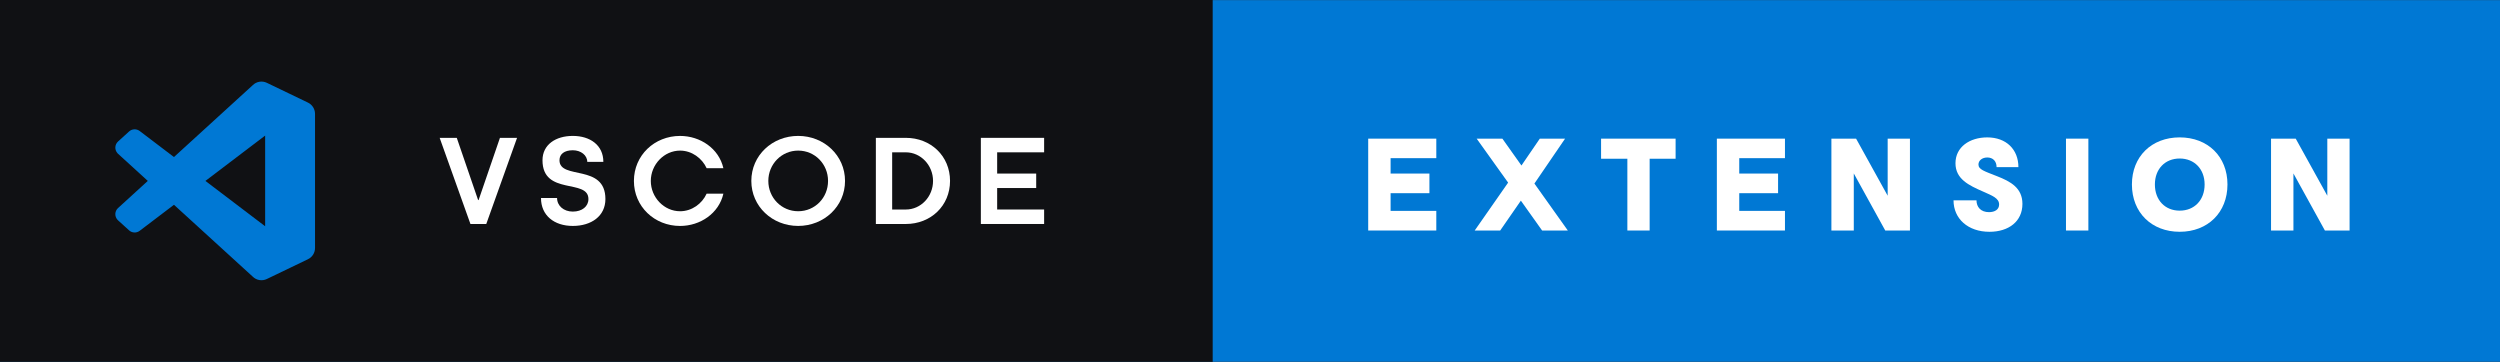 <?xml version="1.0" encoding="UTF-8"?><svg id="uuid-be2b0cbb-760e-4d93-bc9a-ef6310c32f07" xmlns="http://www.w3.org/2000/svg" viewBox="0 0 241.822 35"><rect x="0" y="0" width="241.822" height="35" fill="#333333" stroke="none"/><rect y=".01" width="241.822" height="34.981" fill="#0078d4" stroke-width="0"/><rect x="-.133" width="117.435" height="35" fill="#101114" stroke-width="0"/><path d="M47.038,21.666h-1.533l-2.977-8.332h1.655l2.065,6.021h.045l2.066-6.021h1.655l-2.978,8.332Z" fill="#fff" stroke-width="0"/><path d="M56.806,15.656c0-.633-.611-1.122-1.399-1.122-.812,0-1.289.366-1.289.966,0,1.933,4.443.3,4.443,3.754,0,1.644-1.355,2.6-3.154,2.6-1.812,0-3.077-1.022-3.077-2.699h1.555c0,.744.634,1.311,1.522,1.311.899,0,1.511-.5,1.511-1.211,0-2.011-4.443-.3-4.443-3.754,0-1.511,1.277-2.355,2.933-2.355,1.677,0,2.954.899,2.954,2.51h-1.555Z" fill="#fff" stroke-width="0"/><path d="M69.972,16.267h-1.621c-.444-.966-1.434-1.699-2.566-1.699-1.555,0-2.833,1.355-2.833,2.933,0,1.588,1.278,2.933,2.833,2.933,1.133,0,2.122-.722,2.566-1.7h1.621c-.433,1.911-2.243,3.122-4.188,3.122-2.478,0-4.466-1.877-4.466-4.354,0-2.478,1.988-4.354,4.466-4.354,1.944,0,3.755,1.211,4.188,3.121Z" fill="#fff" stroke-width="0"/><path d="M77.207,21.854c-2.51,0-4.532-1.889-4.532-4.354,0-2.466,2.022-4.354,4.532-4.354,2.5,0,4.532,1.888,4.532,4.354,0,2.466-2.032,4.354-4.532,4.354ZM77.207,14.567c-1.61,0-2.888,1.311-2.888,2.933,0,1.633,1.277,2.933,2.888,2.933,1.622,0,2.889-1.3,2.889-2.933,0-1.622-1.267-2.933-2.889-2.933Z" fill="#fff" stroke-width="0"/><path d="M87.62,13.334c2.41,0,4.276,1.755,4.276,4.166,0,2.41-1.866,4.166-4.276,4.166h-2.899v-8.332h2.899ZM87.62,14.734h-1.322v5.532h1.322c1.455,0,2.632-1.244,2.632-2.766,0-1.511-1.177-2.766-2.632-2.766Z" fill="#fff" stroke-width="0"/><path d="M100.997,20.266v1.4h-6.12v-8.332h6.12v1.4h-4.543v2.055h3.776v1.399h-3.776v2.077h4.543Z" fill="#fff" stroke-width="0"/><path d="M29.789,9.924l-3.976-1.913c-.461-.222-1.011-.128-1.372.233l-7.614,6.946-3.316-2.518c-.309-.234-.74-.215-1.027.046l-1.064.967c-.329.299-.353.808-.054,1.137.017.019.035.036.053.053l2.876,2.624-2.876,2.624c-.329.299-.352.808-.053,1.137.017.019.035.036.053.053l1.065.967c.287.261.718.28,1.027.046l3.316-2.518,7.614,6.946c.361.362.911.455,1.371.233l3.978-1.913c.418-.202.683-.624.682-1.088v-12.975c0-.464-.266-.887-.684-1.088ZM25.647,21.885l-5.777-4.385,5.777-4.385v8.77Z" fill="#0078d4" stroke-width="0"/><path d="M132.345,13.411h6.587v1.888h-4.421v1.489h3.755v1.899h-3.755v1.711h4.421v1.899h-6.587v-8.887Z" fill="#fff" stroke-width="0"/><path d="M145.879,17.665l-3.044-4.254h2.488l1.844,2.599,1.777-2.599h2.444l-2.966,4.343,3.233,4.544h-2.488l-2.055-2.889-2,2.889h-2.466l3.233-4.633Z" fill="#fff" stroke-width="0"/><path d="M157.414,15.354h-2.544v-1.943h7.209v1.943h-2.511v6.943h-2.155v-6.943Z" fill="#fff" stroke-width="0"/><path d="M166.07,13.411h6.587v1.888h-4.421v1.489h3.755v1.899h-3.755v1.711h4.421v1.899h-6.587v-8.887Z" fill="#fff" stroke-width="0"/><path d="M177.149,13.411h2.388l3.055,5.521v-5.521h2.155v8.887h-2.388l-3.044-5.521v5.521h-2.166v-8.887Z" fill="#fff" stroke-width="0"/><path d="M188.961,19.376h2.222c0,.645.411,1.145,1.211,1.145.566,0,.978-.256.978-.744,0-.611-.678-.855-1.544-1.244-1.377-.601-2.677-1.211-2.677-2.744,0-1.566,1.366-2.499,3.077-2.499,1.833,0,3.01,1.166,3.01,2.877h-2.111c0-.578-.355-.934-.899-.934-.5,0-.855.3-.855.678,0,.489.566.645,1.799,1.133,1.311.512,2.455,1.134,2.455,2.678,0,1.699-1.333,2.699-3.188,2.699-2.066,0-3.477-1.256-3.477-3.044Z" fill="#fff" stroke-width="0"/><path d="M199.84,13.411h2.166v8.887h-2.166v-8.887Z" fill="#fff" stroke-width="0"/><path d="M206.218,17.843c0-2.699,1.899-4.554,4.621-4.554s4.621,1.854,4.621,4.554c0,2.711-1.899,4.577-4.621,4.577s-4.621-1.866-4.621-4.577ZM210.839,20.376c1.422,0,2.411-1.022,2.411-2.533,0-1.488-.989-2.51-2.411-2.51s-2.399,1.021-2.399,2.51c0,1.511.978,2.533,2.399,2.533Z" fill="#fff" stroke-width="0"/><path d="M219.675,13.411h2.388l3.055,5.521v-5.521h2.155v8.887h-2.388l-3.044-5.521v5.521h-2.166v-8.887Z" fill="#fff" stroke-width="0"/></svg>